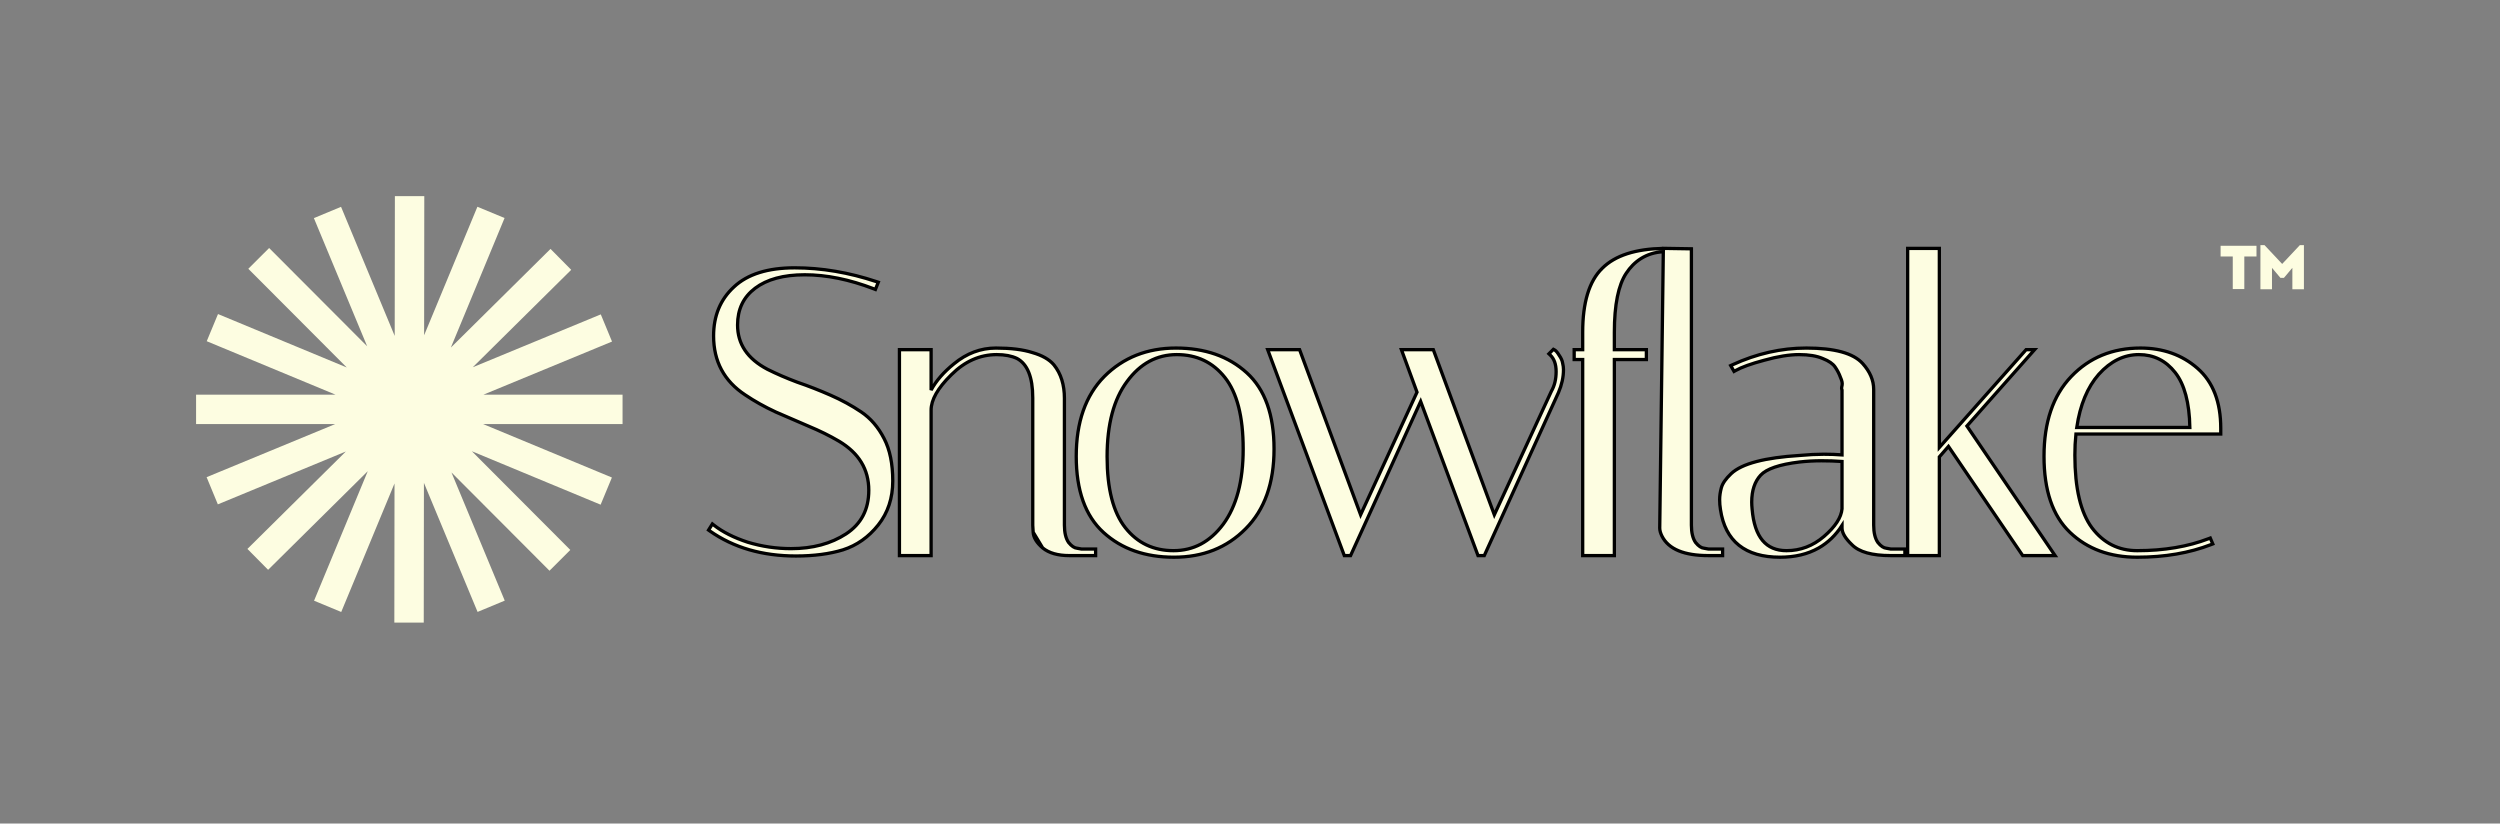 <svg width="510" height="168" viewBox="0 0 510 168" fill="none" xmlns="http://www.w3.org/2000/svg">
<rect x="0" y="0" width="510" height="168" fill="#808080" stroke="none"/>
<path d="M212.7 111.771L212.7 111.771C211.51 110.751 210.827 109.682 210.764 108.559L212.7 111.771ZM212.7 111.771L212.706 111.776C214 112.835 215.823 113.34 218.127 113.34H223.169H223.506V113.003V112.342V112.005H223.169H220.637L219.758 111.845L219.742 111.842L219.725 111.841C219.201 111.797 218.618 111.442 217.984 110.653C217.436 109.849 217.141 108.69 217.141 107.134V81.261C217.141 78.502 216.436 76.218 215 74.436L215 74.436L214.996 74.431C214.056 73.315 212.582 72.49 210.62 71.928C208.701 71.308 206.211 71.004 203.165 71.004C200.049 71.004 197.192 72.083 194.603 74.222C192.533 75.887 190.976 77.672 189.946 79.578V71.672V71.335H189.608H183.822H183.485V71.672V113.003V113.34H183.822H189.608H189.946V113.003V83.658C189.946 81.594 191.268 79.197 194.06 76.46L194.063 76.457C196.819 73.701 199.904 72.34 203.33 72.34C205.001 72.34 206.378 72.609 207.476 73.13C209.56 74.253 210.681 76.864 210.681 81.178V107.134V107.144L210.681 107.154L210.764 108.558L212.7 111.771ZM178.274 58.926L178.585 59.046L178.708 58.737L179.039 57.91L179.172 57.578L178.833 57.465C173.18 55.581 167.606 54.638 162.111 54.638C156.664 54.638 152.517 55.915 149.73 58.53C146.954 61.08 145.572 64.425 145.572 68.531C145.572 73.712 147.721 77.731 152.004 80.55C153.894 81.828 155.976 82.993 158.249 84.047L158.249 84.047L158.256 84.05C160.516 85.042 162.749 86.007 164.955 86.944L164.958 86.946C167.204 87.877 169.257 88.89 171.115 89.983C175.214 92.41 177.232 95.75 177.232 100.025C177.232 103.941 175.685 106.89 172.59 108.918C169.514 110.915 165.778 111.922 161.367 111.922C158.371 111.922 155.429 111.487 152.541 110.615C149.704 109.687 147.401 108.519 145.622 107.117L145.327 106.885L145.127 107.204L144.714 107.865L144.545 108.136L144.806 108.32C149.666 111.727 155.523 113.423 162.359 113.423C166.02 113.423 169.224 113.007 171.964 112.168L171.968 112.167C174.791 111.264 177.188 109.569 179.155 107.096C181.136 104.606 182.122 101.609 182.122 98.124C182.122 94.619 181.538 91.722 180.348 89.454C179.168 87.152 177.617 85.343 175.691 84.04C173.799 82.76 171.715 81.621 169.438 80.622C167.172 79.627 164.905 78.742 162.638 77.968C160.446 77.146 158.421 76.27 156.561 75.34C152.462 73.182 150.462 70.171 150.462 66.299C150.462 63.091 151.659 60.603 154.048 58.798C156.449 56.984 159.812 56.056 164.178 56.056C168.592 56.056 173.291 57.01 178.274 58.926ZM225.272 76.807L225.271 76.809C221.445 80.691 219.553 86.132 219.553 93.082C219.553 100.026 221.387 105.231 225.119 108.624C228.829 111.996 233.626 113.671 239.481 113.671C245.402 113.671 250.286 111.74 254.103 107.868C257.985 103.986 259.905 98.545 259.905 91.594C259.905 84.65 258.071 79.445 254.339 76.052C250.628 72.679 245.803 71.004 239.894 71.004C234.026 71.004 229.143 72.936 225.272 76.807ZM229.914 77.826L229.916 77.824C232.616 74.152 235.991 72.34 240.059 72.34C244.148 72.34 247.411 73.894 249.88 77.007C252.346 80.116 253.609 84.957 253.609 91.594C253.609 98.163 252.24 103.264 249.543 106.933C246.844 110.55 243.468 112.336 239.398 112.336C235.31 112.336 232.046 110.782 229.577 107.669C227.111 104.559 225.848 99.745 225.848 93.164C225.848 86.538 227.218 81.439 229.914 77.826ZM316.225 71.93L315.979 72.176L316.233 72.414C317.027 73.158 317.449 74.269 317.449 75.805C317.449 77.357 317.128 78.674 316.501 79.771L316.494 79.784L316.488 79.797L304.843 105.015L292.477 71.555L292.396 71.335H292.161H286.375H285.892L286.058 71.788L289.069 80.007L277.564 105.014L265.199 71.555L265.117 71.335H264.882H259.096H258.611L258.78 71.79L274.155 113.121L274.237 113.34H274.471H275.298H275.515L275.605 113.143L289.815 81.896L301.434 113.121L301.515 113.34H301.75H302.576H302.793L302.883 113.143L317.928 80.078L317.931 80.071C318.608 78.492 318.95 76.931 318.95 75.392C318.95 74.98 318.892 74.546 318.779 74.09C318.711 73.582 318.462 73.044 318.069 72.481C317.901 72.201 317.741 71.968 317.59 71.787C317.442 71.609 317.282 71.457 317.11 71.371L316.893 71.262L316.721 71.434L316.225 71.93Z" fill="#fdfde1" stroke="black" stroke-width="0.674"/>
<path d="M331.754 55.737C333.305 53.359 335.821 51.517 339.314 51.355L338.584 107.709V107.713C338.584 108.223 338.743 108.771 339.033 109.352C340.39 112.067 343.628 113.34 348.51 113.34H351.072H351.41V113.003V112.342V112.005H351.072H348.54L347.661 111.845L347.645 111.842L347.629 111.841C347.104 111.797 346.522 111.442 345.888 110.653C345.339 109.849 345.045 108.69 345.045 107.134V51.09V50.758L344.713 50.752L339.661 50.67L339.323 50.664L339.322 50.674C333.666 50.776 329.483 52.106 326.854 54.735C324.168 57.364 322.868 61.747 322.868 67.787V71.335H321.47H321.133V71.672V73.008V73.345H321.47H322.868V113.003V113.34H323.206H328.992H329.329V113.003V73.345H335.522H335.859V73.008V71.672V71.335H335.522H329.329V67.787C329.329 62.127 330.157 58.134 331.752 55.74L331.754 55.737ZM375.771 92.797C374.643 92.707 373.405 92.662 372.058 92.662C370.559 92.662 368.924 92.745 367.154 92.911C363.59 93.132 360.64 93.547 358.312 94.161C355.988 94.773 354.251 95.591 353.144 96.639C352.079 97.648 351.393 98.61 351.149 99.525C350.922 100.375 350.807 101.176 350.807 101.927C350.807 102.606 350.863 103.285 350.976 103.963C351.454 107.164 352.705 109.606 354.757 111.242C356.806 112.875 359.61 113.671 363.13 113.671C366.153 113.671 368.782 113.048 371.005 111.788C372.902 110.712 374.491 109.18 375.771 107.2V107.713C375.771 108.743 376.498 109.874 377.771 111.093C379.251 112.627 381.935 113.34 385.697 113.34H388.259H388.596V113.003V112.342V112.005H388.259H385.727L384.848 111.845L384.832 111.842L384.815 111.841C384.291 111.797 383.709 111.442 383.075 110.653C382.526 109.849 382.231 108.69 382.231 107.134V79.443C382.231 77.579 381.472 75.822 379.997 74.176C379.029 73.091 377.57 72.301 375.659 71.781C373.747 71.261 371.359 71.004 368.503 71.004C363.381 71.004 358.346 72.146 353.4 74.425L353.066 74.579L353.249 74.898L353.579 75.477L353.746 75.768L354.038 75.603C355.267 74.908 357.217 74.201 359.91 73.486L359.91 73.486L359.914 73.485C362.651 72.719 365.016 72.34 367.015 72.34C369.028 72.34 370.631 72.613 371.84 73.139L371.84 73.139L371.852 73.144C373.089 73.628 373.901 74.202 374.343 74.84C374.823 75.534 375.195 76.251 375.46 76.993L375.465 77.008L375.471 77.021C375.786 77.703 375.866 78.228 375.78 78.621C375.723 78.849 375.688 79.051 375.688 79.215C375.688 79.298 375.697 79.391 375.729 79.48C375.74 79.509 375.753 79.539 375.771 79.569V92.797ZM357.432 103.882L357.431 103.877C357.377 103.334 357.35 102.85 357.35 102.423C357.35 100.057 357.968 98.246 359.162 96.947C359.743 96.316 360.683 95.761 362.02 95.302C363.354 94.844 365.057 94.49 367.136 94.243C368.611 94.079 370.087 93.998 371.562 93.998C372.989 93.998 374.392 94.045 375.771 94.14V103.813C375.612 105.552 374.424 107.429 372.086 109.441C369.83 111.375 367.289 112.336 364.453 112.336C362.331 112.336 360.717 111.637 359.565 110.265C358.402 108.88 357.677 106.768 357.432 103.882ZM395.625 51.007V50.67H395.287H389.501H389.164V51.007V113.003V113.34H389.501H395.287H395.625V113.003V93.208L397.486 91.07L412.533 113.193L412.633 113.34H412.812H418.598H419.235L418.877 112.814L401.252 86.909L414.552 71.896L415.049 71.335H414.3H413.473H413.322L413.221 71.449L395.625 91.284V51.007ZM451.021 110.06L450.893 109.762L450.59 109.878C446.337 111.514 441.475 112.336 435.997 112.336C432.194 112.336 429.124 110.79 426.761 107.676C424.456 104.566 423.274 99.64 423.274 92.834C423.274 91.355 423.345 89.924 423.488 88.542H452.695H453.032V88.205V88.203V88.201V88.2V88.198V88.197V88.195V88.193V88.192V88.19V88.189V88.187V88.185V88.184V88.182V88.18V88.179V88.177V88.176V88.174V88.172V88.171V88.169V88.168V88.166V88.164V88.163V88.161V88.159V88.158V88.156V88.155V88.153V88.151V88.15V88.148V88.147V88.145V88.143V88.142V88.14V88.138V88.137V88.135V88.134V88.132V88.13V88.129V88.127V88.126V88.124V88.122V88.121V88.119V88.118V88.116V88.114V88.113V88.111V88.109V88.108V88.106V88.105V88.103V88.101V88.1V88.098V88.097V88.095V88.093V88.092V88.09V88.088V88.087V88.085V88.084V88.082V88.08V88.079V88.077V88.076V88.074V88.072V88.071V88.069V88.067V88.066V88.064V88.063V88.061V88.059V88.058V88.056V88.055V88.053V88.051V88.05V88.048V88.046V88.045V88.043V88.042V88.04V88.038V88.037V88.035V88.034V88.032V88.03V88.029V88.027V88.025V88.024V88.022V88.021V88.019V88.017V88.016V88.014V88.013V88.011V88.009V88.008V88.006V88.004V88.003V88.001V88V87.998V87.996V87.995V87.993V87.992V87.99V87.988V87.987V87.985V87.984V87.982V87.98V87.979V87.977V87.975V87.974V87.972V87.971V87.969V87.967V87.966V87.964V87.963V87.961V87.959V87.958V87.956V87.954V87.953V87.951V87.95V87.948V87.946V87.945V87.943V87.942V87.94V87.938V87.937V87.935V87.933V87.932V87.93V87.929V87.927V87.925V87.924V87.922V87.921V87.919V87.917V87.916V87.914V87.912V87.911V87.909V87.908V87.906V87.904V87.903V87.901V87.9V87.898V87.896V87.895V87.893V87.891V87.89V87.888V87.887V87.885V87.883V87.882V87.88V87.879V87.877V87.875V87.874V87.872V87.871V87.869V87.867V87.866V87.864V87.862V87.861V87.859V87.858V87.856V87.854V87.853V87.851V87.85V87.848V87.846V87.845V87.843V87.841V87.84V87.838V87.837V87.835V87.833V87.832V87.83V87.829V87.827V87.825V87.824V87.822V87.82V87.819V87.817V87.816V87.814V87.812V87.811V87.809V87.808V87.806V87.804V87.803V87.801V87.799V87.798V87.796V87.795V87.793V87.791V87.79V87.788V87.787V87.785V87.783V87.782V87.78V87.778V87.777V87.775V87.774V87.772V87.77V87.769V87.767V87.766V87.764V87.762V87.761V87.759V87.757V87.756V87.754V87.753V87.751V87.749V87.748V87.746V87.745V87.743V87.741V87.74V87.738V87.737V87.735V87.733V87.732V87.73V87.728V87.727V87.725V87.724V87.722V87.72V87.719V87.717V87.716V87.714V87.712V87.711V87.709V87.707V87.706V87.704V87.703V87.701V87.699V87.698V87.696V87.695V87.693V87.691V87.69V87.688V87.686V87.685V87.683V87.682V87.68V87.678V87.677V87.675V87.674V87.672V87.67V87.669V87.667V87.665V87.664V87.662V87.661V87.659V87.657V87.656V87.654V87.653V87.651V87.649V87.648V87.646V87.644V87.643V87.641V87.64V87.638V87.636V87.635V87.633V87.632V87.63V87.628V87.627V87.625V87.624V87.622V87.62V87.619V87.617V87.615V87.614V87.612V87.611V87.609V87.607V87.606V87.604V87.603V87.601V87.599V87.598V87.596V87.594V87.593V87.591V87.59V87.588V87.586V87.585V87.583V87.582V87.58V87.578V87.577V87.575V87.573V87.572V87.57V87.569V87.567V87.565V87.564V87.562V87.561V87.559V87.557V87.556V87.554V87.552V87.551V87.549V87.548V87.546V87.544V87.543V87.541V87.54V87.538V87.536V87.535V87.533V87.531V87.53V87.528V87.527V87.525V87.523V87.522V87.52V87.519V87.517V87.515V87.514V87.512V87.51V87.509V87.507V87.506V87.504V87.502V87.501V87.499V87.498V87.496V87.494V87.493V87.491V87.49V87.488V87.486V87.485V87.483V87.481V87.48V87.478V87.477V87.475V87.473V87.472V87.47V87.469V87.467V87.465V87.464V87.462V87.46V87.459V87.457V87.456V87.454V87.452V87.451V87.449V87.448V87.446V87.444V87.443V87.441V87.439V87.438V87.436V87.435V87.433V87.431V87.43V87.428V87.427V87.425V87.423V87.422V87.42V87.418V87.417V87.415V87.414V87.412V87.41V87.409V87.407V87.406V87.404V87.402V87.401V87.399V87.397V87.396V87.394V87.393V87.391V87.389V87.388V87.386V87.385V87.383V87.381V87.38V87.378C453.032 82.021 451.467 77.92 448.288 75.138C445.134 72.379 441.25 71.004 436.659 71.004C430.952 71.004 426.233 72.939 422.528 76.812C418.814 80.695 416.978 86.134 416.978 93.082C416.978 100.022 418.727 105.225 422.291 108.618C425.835 111.994 430.414 113.671 435.997 113.671C441.598 113.671 446.627 112.812 451.081 111.086L451.406 110.96L451.269 110.639L451.021 110.06ZM443.75 76.013C445.625 78.41 446.637 82.121 446.732 87.206H423.656C424.338 82.586 425.844 78.98 428.148 76.36C430.576 73.663 433.3 72.34 436.328 72.34C439.362 72.34 441.828 73.558 443.75 76.013Z" fill="#fdfde1" stroke="black" stroke-width="0.674"/>
<path d="M460.323 50.139V52.323H457.84V58.967H455.483V52.323H453V50.139H460.323Z" fill="#fdfde1"/>
<path d="M470 50.007V59.007H467.643V54.639L465.916 56.691H465.211L463.484 54.639V59.007H461.127V50.007H461.959L465.563 53.845L469.168 50.007H470Z" fill="#fdfde1"/>
<path fill-rule="evenodd" clip-rule="evenodd" d="M80.481 98.624L80.445 127.007L86.445 127.015L86.481 98.5L97.427 124.831L102.967 122.528L92.097 96.377L112.096 116.428L116.344 112.19L96.259 92.054L122.528 102.956L124.827 97.414L98.556 86.511H127V80.511H98.624L124.852 69.679L122.561 64.133L96.446 74.919L116.527 55.043L112.307 50.778L91.976 70.901L102.932 44.477L97.389 42.179L86.52 68.395L86.556 40.015L80.556 40.007L80.519 68.525L69.573 42.192L64.033 44.495L74.902 70.642L54.904 50.594L50.656 54.831L70.742 74.968L44.473 64.066L42.173 69.607L68.446 80.511H40V86.511H68.378L42.149 97.344L44.44 102.889L70.554 92.104L50.473 111.98L54.694 116.244L75.024 96.122L64.068 122.545L69.611 124.843L80.481 98.624Z" fill="#fdfde1"/>
</svg>
